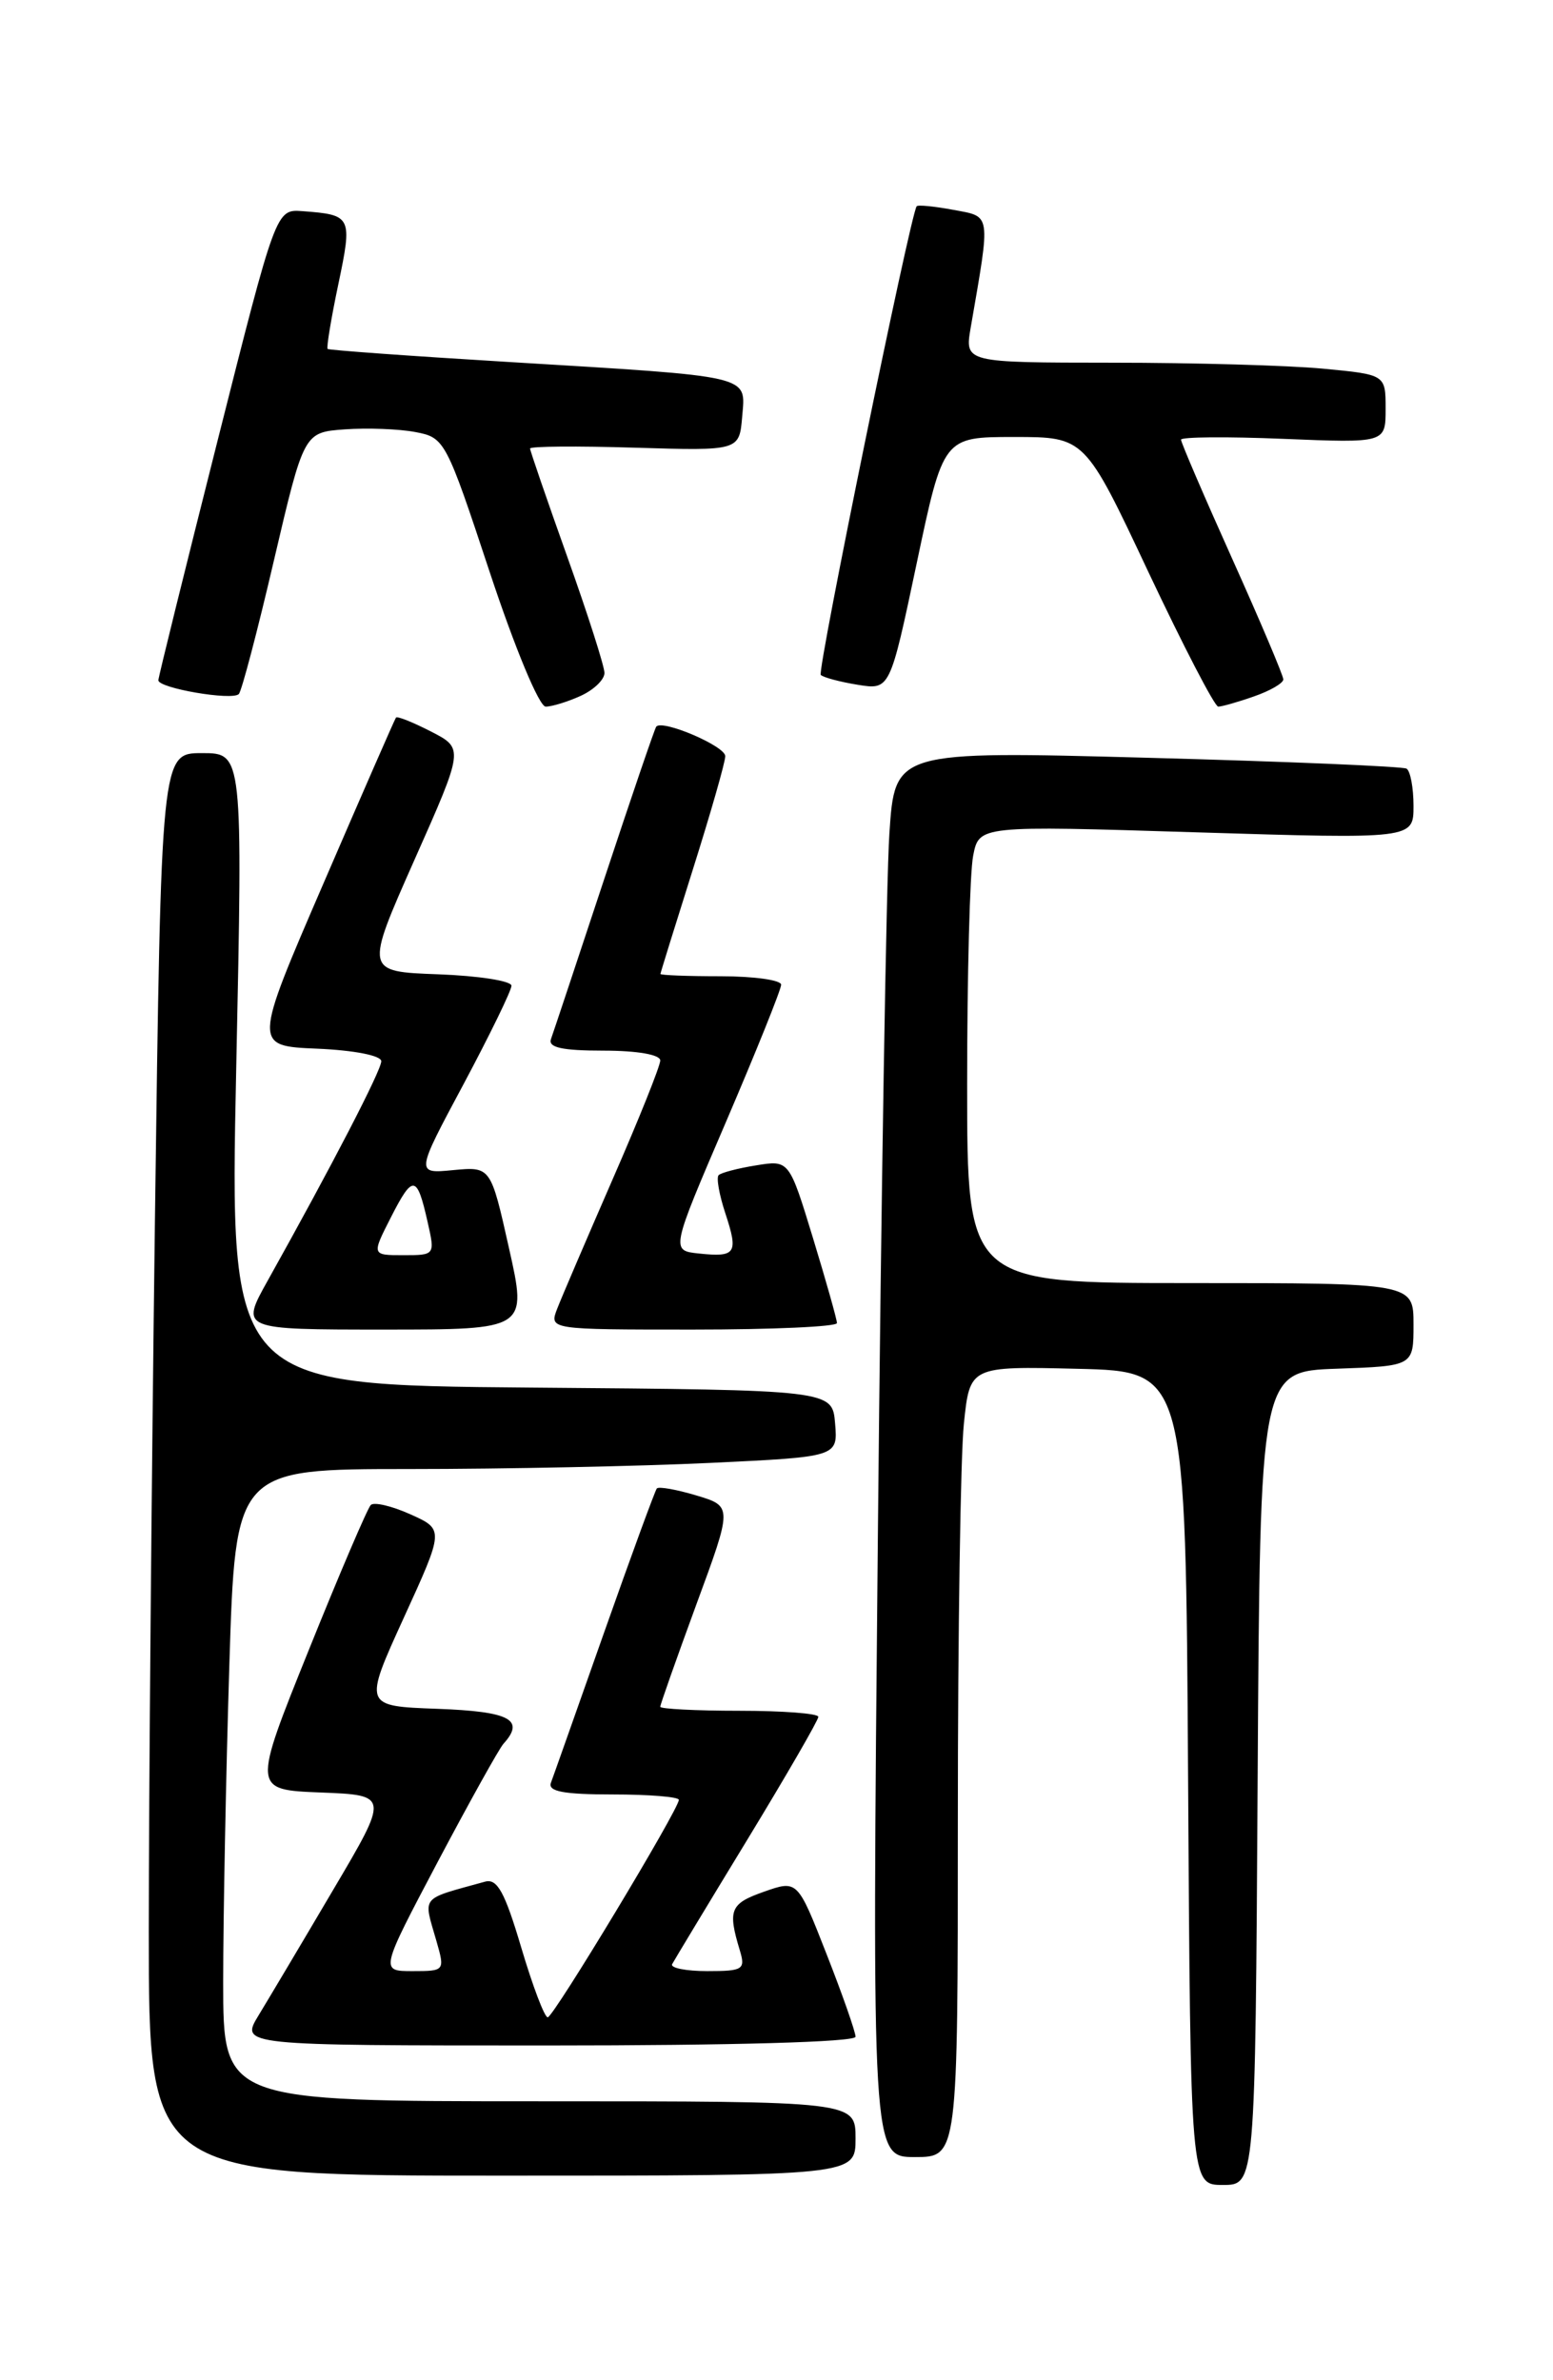 <?xml version="1.0" encoding="UTF-8" standalone="no"?>
<!DOCTYPE svg PUBLIC "-//W3C//DTD SVG 1.1//EN" "http://www.w3.org/Graphics/SVG/1.1/DTD/svg11.dtd" >
<svg xmlns="http://www.w3.org/2000/svg" xmlns:xlink="http://www.w3.org/1999/xlink" version="1.1" viewBox="0 0 167 256">
 <g >
 <path fill="currentColor"
d=" M 135.24 191.25 C 135.50 147.50 135.50 147.50 143.75 147.21 C 152.00 146.92 152.00 146.92 152.00 142.46 C 152.00 138.00 152.00 138.00 128.00 138.00 C 104.00 138.00 104.00 138.00 104.00 116.62 C 104.00 104.87 104.29 93.80 104.65 92.02 C 105.29 88.79 105.29 88.79 128.65 89.52 C 152.00 90.24 152.00 90.24 152.00 86.68 C 152.00 84.72 151.66 82.92 151.25 82.67 C 150.84 82.43 138.29 81.90 123.37 81.50 C 96.23 80.77 96.23 80.77 95.64 89.63 C 95.31 94.51 94.75 128.54 94.40 165.25 C 93.76 232.00 93.76 232.00 98.38 232.00 C 103.00 232.00 103.00 232.00 103.00 195.65 C 103.00 175.65 103.29 156.51 103.65 153.12 C 104.29 146.94 104.29 146.94 115.90 147.22 C 127.50 147.50 127.50 147.50 127.76 191.25 C 128.02 235.00 128.02 235.00 131.50 235.00 C 134.98 235.00 134.98 235.00 135.24 191.25 Z  M 92.00 230.00 C 92.00 226.00 92.00 226.00 58.00 226.00 C 24.00 226.00 24.00 226.00 24.00 213.16 C 24.00 206.10 24.30 190.80 24.66 179.16 C 25.32 158.00 25.32 158.00 44.00 158.00 C 54.28 158.00 68.85 157.70 76.39 157.34 C 90.10 156.69 90.10 156.69 89.80 153.09 C 89.50 149.50 89.50 149.50 57.10 149.24 C 24.69 148.97 24.69 148.97 25.40 114.99 C 26.11 81.00 26.11 81.00 21.72 81.00 C 17.33 81.00 17.33 81.00 16.66 131.25 C 16.30 158.89 16.00 193.31 16.00 207.75 C 16.00 234.00 16.00 234.00 54.00 234.00 C 92.00 234.00 92.00 234.00 92.00 230.00 Z  M 92.00 219.06 C 92.00 218.55 90.60 214.54 88.88 210.16 C 85.76 202.19 85.76 202.19 82.13 203.47 C 78.52 204.74 78.24 205.42 79.55 209.75 C 80.18 211.83 79.92 212.00 76.06 212.00 C 73.76 212.00 72.06 211.66 72.28 211.25 C 72.50 210.84 76.12 204.83 80.34 197.90 C 84.55 190.98 88.00 185.01 88.00 184.65 C 88.00 184.29 84.17 184.00 79.50 184.00 C 74.83 184.00 71.00 183.80 71.00 183.57 C 71.00 183.33 72.75 178.38 74.88 172.57 C 78.77 162.01 78.77 162.01 74.88 160.84 C 72.74 160.20 70.83 159.86 70.63 160.09 C 70.44 160.32 67.90 167.25 64.99 175.50 C 62.08 183.75 59.50 191.06 59.24 191.75 C 58.90 192.68 60.63 193.00 65.89 193.00 C 69.80 193.00 73.00 193.26 73.00 193.58 C 73.00 194.59 59.52 216.95 58.90 216.97 C 58.56 216.99 57.28 213.61 56.05 209.46 C 54.28 203.49 53.47 202.02 52.16 202.38 C 45.09 204.34 45.51 203.82 46.93 208.76 C 47.85 211.97 47.83 212.00 44.36 212.00 C 40.87 212.00 40.87 212.00 47.07 200.25 C 50.49 193.79 53.67 188.07 54.14 187.55 C 56.49 184.95 54.84 184.08 47.04 183.79 C 39.09 183.50 39.09 183.50 43.42 174.00 C 47.76 164.50 47.76 164.50 44.13 162.87 C 42.13 161.97 40.21 161.52 39.87 161.87 C 39.52 162.22 36.51 169.25 33.19 177.50 C 27.15 192.50 27.15 192.50 34.50 192.79 C 41.84 193.08 41.84 193.08 35.81 203.29 C 32.50 208.91 28.90 214.96 27.81 216.75 C 25.84 220.00 25.84 220.00 58.92 220.00 C 78.80 220.00 92.00 219.63 92.00 219.06 Z  M 54.73 134.23 C 52.77 125.47 52.77 125.47 48.73 125.85 C 44.69 126.24 44.69 126.24 49.85 116.60 C 52.68 111.29 55.00 106.53 55.00 106.02 C 55.00 105.50 51.45 104.95 47.12 104.79 C 39.24 104.50 39.24 104.50 44.56 92.50 C 49.89 80.50 49.89 80.50 46.35 78.68 C 44.40 77.68 42.71 77.00 42.58 77.18 C 42.45 77.35 38.94 85.38 34.79 95.00 C 27.23 112.50 27.23 112.50 34.12 112.79 C 38.08 112.96 41.00 113.53 41.00 114.14 C 41.00 115.12 35.75 125.27 28.78 137.75 C 25.85 143.00 25.85 143.00 41.28 143.00 C 56.70 143.00 56.70 143.00 54.73 134.23 Z  M 90.00 142.30 C 90.00 141.92 88.84 137.81 87.43 133.18 C 84.86 124.76 84.86 124.76 81.31 125.34 C 79.35 125.65 77.54 126.13 77.28 126.39 C 77.01 126.65 77.34 128.50 78.00 130.50 C 79.42 134.81 79.14 135.24 75.16 134.82 C 72.13 134.50 72.13 134.50 78.07 120.66 C 81.33 113.05 84.00 106.41 84.00 105.91 C 84.00 105.41 81.08 105.00 77.50 105.00 C 73.92 105.00 71.01 104.89 71.02 104.75 C 71.03 104.61 72.60 99.55 74.51 93.50 C 76.42 87.45 77.99 81.97 77.99 81.33 C 78.00 80.25 71.24 77.36 70.57 78.15 C 70.41 78.34 67.90 85.70 64.99 94.50 C 62.08 103.30 59.50 111.06 59.25 111.75 C 58.91 112.66 60.43 113.00 64.89 113.00 C 68.52 113.00 71.00 113.43 71.00 114.06 C 71.00 114.64 68.70 120.38 65.89 126.81 C 63.09 133.24 60.40 139.51 59.92 140.75 C 59.05 143.00 59.05 143.00 74.52 143.00 C 83.04 143.00 90.00 142.69 90.00 142.30 Z  M 62.45 74.84 C 63.85 74.20 65.00 73.10 65.00 72.38 C 65.00 71.67 63.20 66.04 61.00 59.88 C 58.80 53.71 57.00 48.47 57.00 48.24 C 57.00 48.00 62.06 47.96 68.25 48.15 C 79.50 48.49 79.50 48.49 79.81 44.80 C 80.18 40.30 81.19 40.54 54.50 38.92 C 44.05 38.29 35.38 37.66 35.23 37.53 C 35.09 37.41 35.60 34.28 36.38 30.58 C 37.91 23.27 37.83 23.11 32.52 22.71 C 29.68 22.50 29.68 22.50 23.37 47.50 C 19.90 61.25 17.04 72.80 17.03 73.16 C 16.99 74.01 24.95 75.38 25.68 74.65 C 25.98 74.35 27.68 67.90 29.45 60.30 C 32.68 46.50 32.68 46.50 37.07 46.18 C 39.48 46.01 42.90 46.13 44.67 46.47 C 47.82 47.06 47.97 47.35 52.66 61.53 C 55.37 69.71 57.98 76.00 58.68 76.00 C 59.35 76.00 61.05 75.48 62.45 74.84 Z  M 134.85 74.90 C 136.58 74.30 138.00 73.48 138.00 73.07 C 138.00 72.67 135.53 66.83 132.50 60.09 C 129.47 53.35 127.00 47.59 127.00 47.29 C 127.00 46.99 131.95 46.95 138.00 47.20 C 149.00 47.65 149.00 47.65 149.00 43.97 C 149.00 40.29 149.00 40.29 142.25 39.65 C 138.54 39.30 128.35 39.01 119.62 39.01 C 103.74 39.00 103.74 39.00 104.38 35.25 C 106.54 22.76 106.62 23.34 102.52 22.57 C 100.47 22.19 98.69 22.01 98.57 22.19 C 97.88 23.16 87.85 72.18 88.26 72.59 C 88.53 72.86 90.32 73.34 92.23 73.65 C 95.70 74.21 95.70 74.21 98.57 60.61 C 101.44 47.00 101.44 47.00 109.05 47.00 C 116.66 47.00 116.66 47.00 123.48 61.50 C 127.24 69.47 130.62 76.00 131.00 76.00 C 131.39 76.00 133.12 75.51 134.85 74.90 Z  M 42.05 130.90 C 44.40 126.29 44.84 126.35 45.98 131.42 C 46.79 134.99 46.78 135.00 43.37 135.00 C 39.96 135.00 39.96 135.00 42.05 130.90 Z "/>
</g>
</svg>